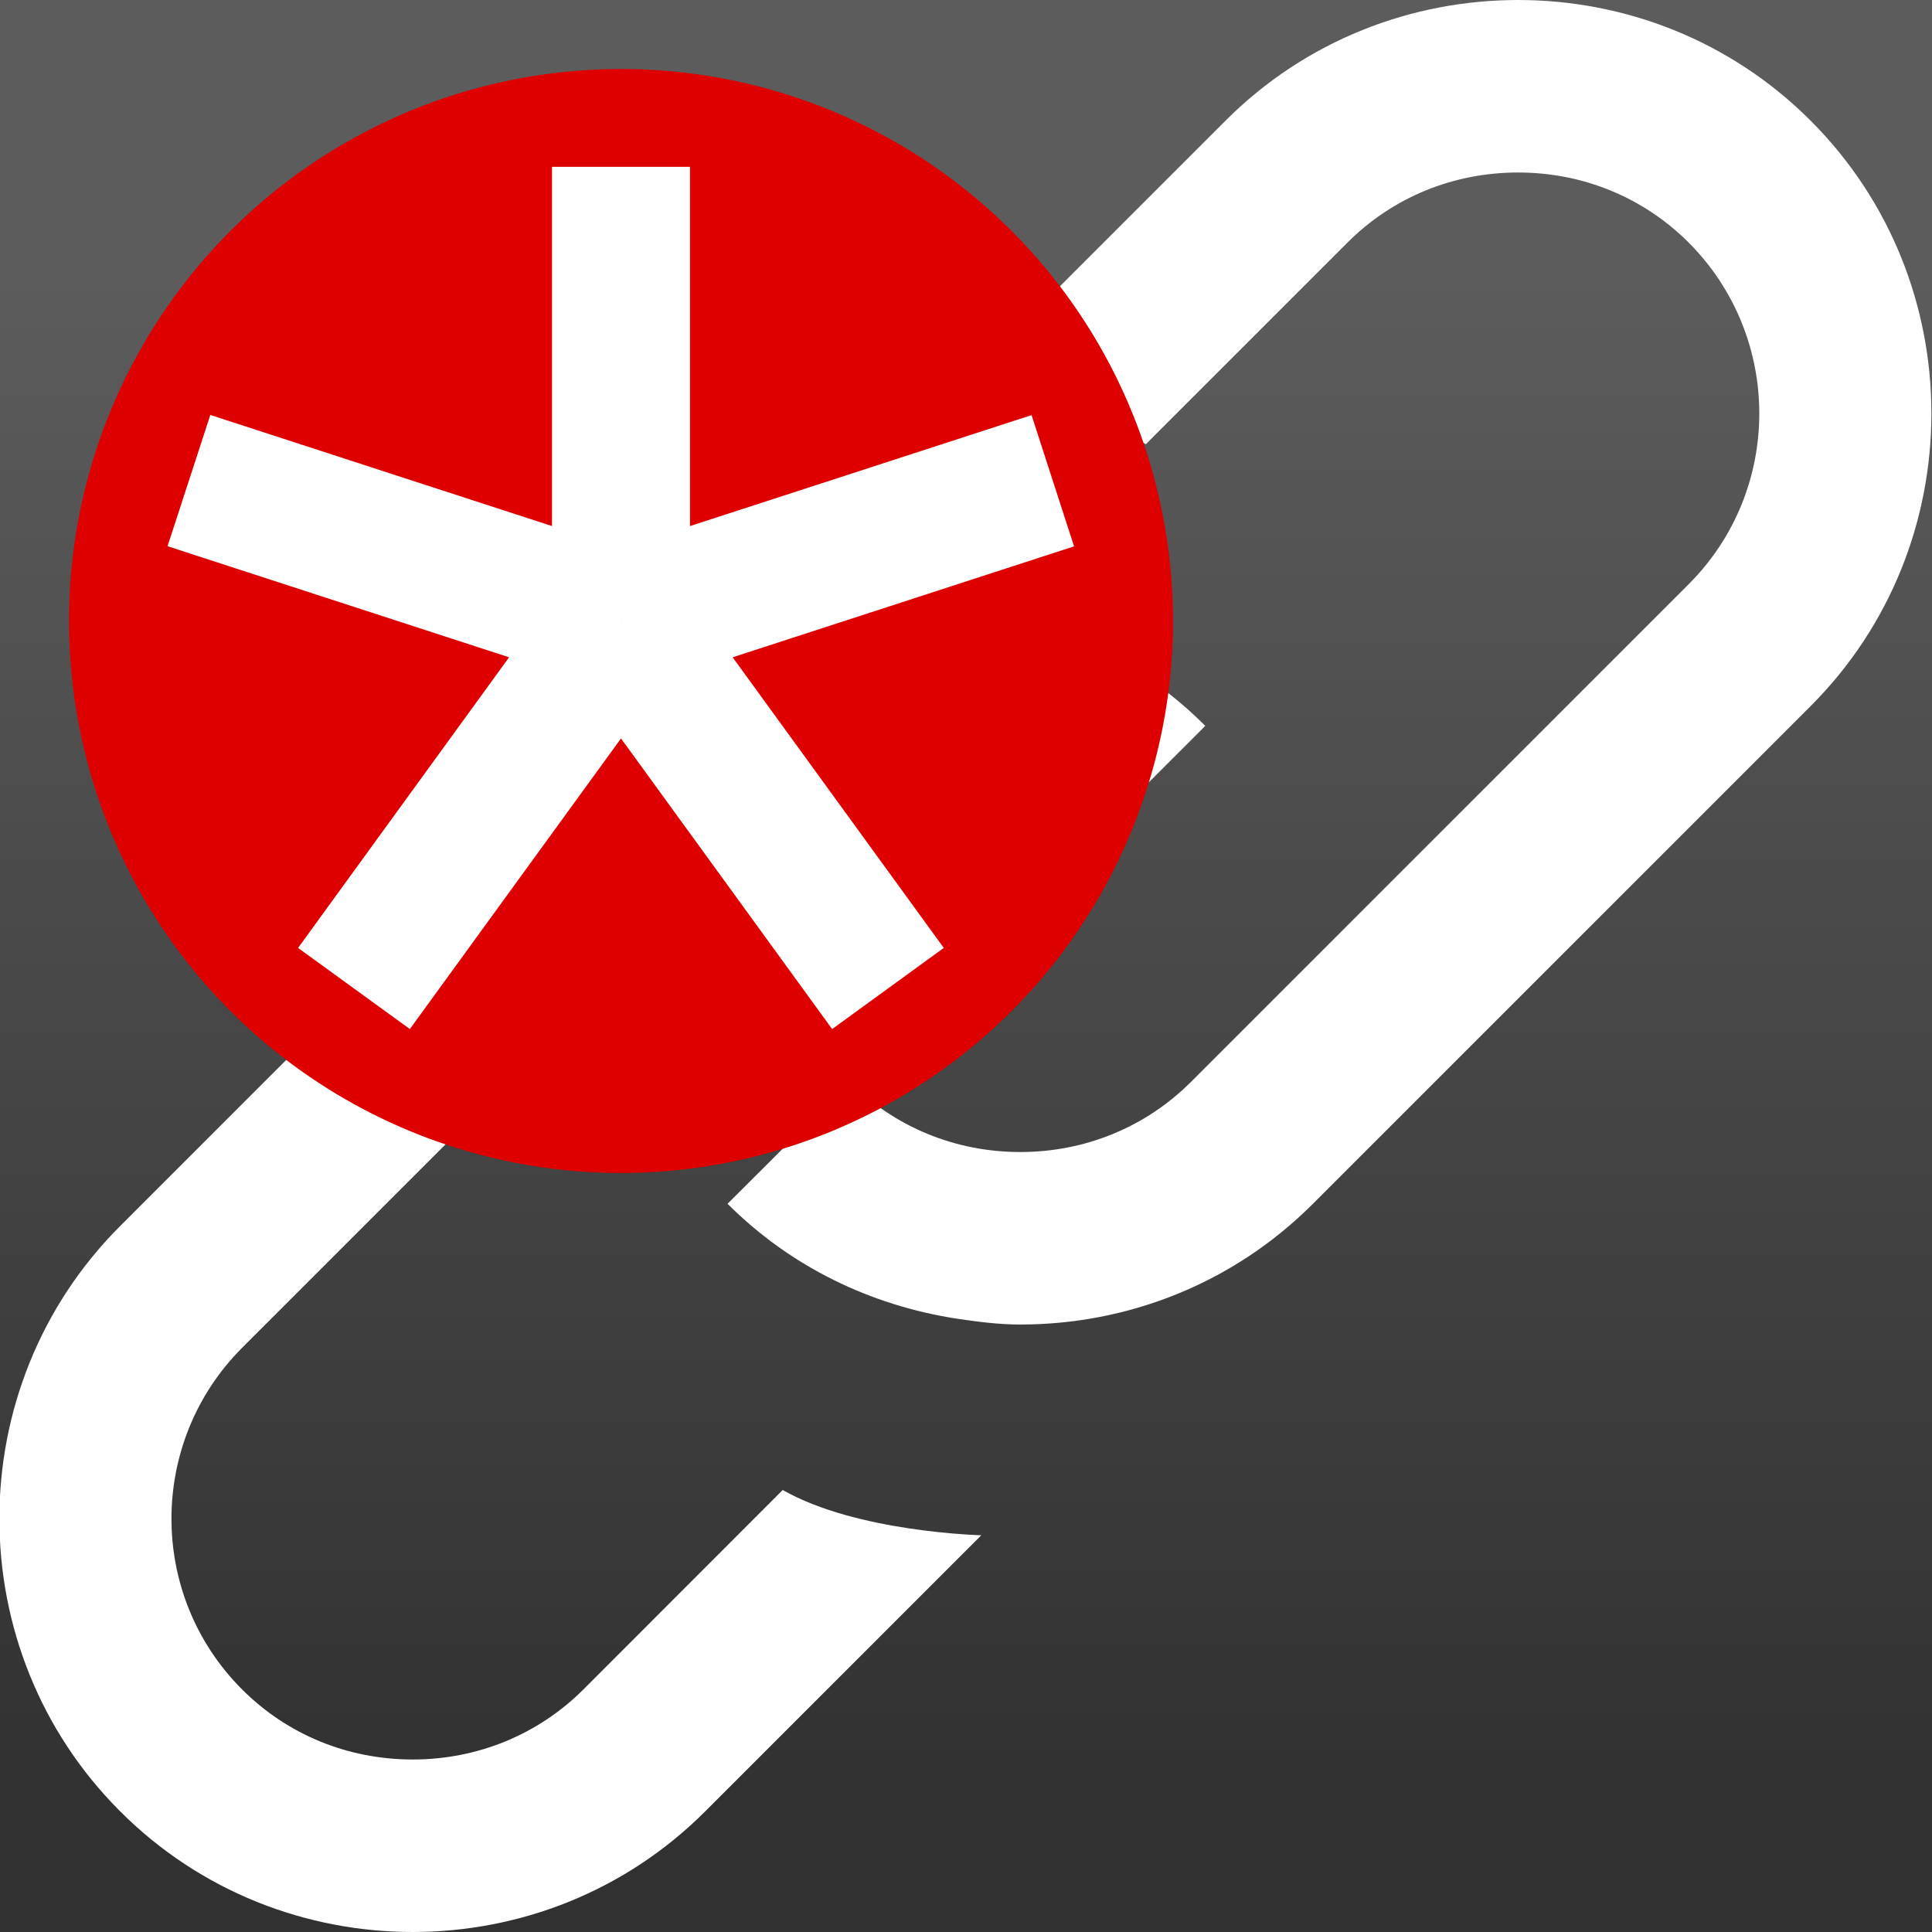 <?xml version="1.0" encoding="utf-8"?>
<!-- Generator: Adobe Illustrator 14.0.0, SVG Export Plug-In . SVG Version: 6.00 Build 43363)  -->
<!DOCTYPE svg PUBLIC "-//W3C//DTD SVG 1.1//EN" "http://www.w3.org/Graphics/SVG/1.1/DTD/svg11.dtd">
<svg version="1.1" id="Layer_1" xmlns="http://www.w3.org/2000/svg" xmlns:xlink="http://www.w3.org/1999/xlink" x="0px" y="0px"
	 width="14px" height="14px" viewBox="0 0 14 14" enable-background="new 0 0 14 14" xml:space="preserve">
<rect x="0" y="0" width="14" height="14" fill="#808080" stroke="none"/>
<g>
	<linearGradient id="SVGID_1_" gradientUnits="userSpaceOnUse" x1="7" y1="0" x2="7" y2="14.001">
		<stop  offset="0.141" style="stop-color:#5C5C5C"/>
		<stop  offset="0.932" style="stop-color:#313131"/>
	</linearGradient>
	<rect fill="url(#SVGID_1_)" width="14" height="14"/>
</g>
<g>
	<path fill="#FFFFFF"  d="M13.121,0.875C12.538,0.291,11.77,0,11.001,0c-0.77,0-1.538,0.291-2.121,0.875l-2,2c0,0,0.976,0.063,1.423,0.344
		l1.461-1.461C10.092,1.43,10.53,1.25,11.001,1.25c0.469,0,0.908,0.18,1.236,0.508c0.682,0.684,0.682,1.793,0,2.475L9.95,6.52
		L8.64,7.83L8.63,7.84C8.302,8.168,7.862,8.348,7.394,8.348c-0.471,0-0.909-0.18-1.237-0.508L5.272,8.723
		c0.463,0.463,1.042,0.734,1.645,0.83c0.158,0.024,0.316,0.045,0.477,0.045c0.769,0,1.537-0.291,2.12-0.875l0.01-0.01l3.598-3.598
		C14.287,3.949,14.287,2.041,13.121,0.875z"/>
	<path fill="#FFFFFF"  d="M4.041,7.48l1.327-1.327l0.01-0.01c0.328-0.328,0.767-0.508,1.237-0.508c0.469,0,0.908,0.18,1.236,0.508l0.883-0.883
		c-0.462-0.463-1.041-0.734-1.644-0.83C6.933,4.406,6.774,4.386,6.615,4.386c-0.77,0-1.538,0.291-2.121,0.875l-0.01,0.01L0.87,8.885
		c-1.166,1.166-1.166,3.074,0,4.24C1.453,13.709,2.222,14,2.991,14c0.769,0,1.537-0.291,2.12-0.875l2-2c0,0-0.902-0.021-1.439-0.328
		l-1.444,1.445C3.899,12.57,3.46,12.75,2.991,12.75c-0.471,0-0.909-0.18-1.237-0.508c-0.682-0.682-0.682-1.791,0-2.475L4.041,7.48z"
		/>
</g>
<g>
    <linearGradient id="SVGID_2_" gradientUnits="userSpaceOnUse" x1="4.5" y1="0" x2="4.5" y2="9.001">
        <stop  offset="0" style="stop-color:#DE0000"/>
        <stop  offset="0.584" style="stop-color:#DE0000"/>
        <stop  offset="0.976" style="stop-color:#DE0000"/>
    </linearGradient>
    <circle fill="url(#SVGID_2_)" cx="4.5" cy="4.5" r="4.0"/>
</g>
<path fill="#FFFFFF" d="M7.783,3.959L7.475,3.008L5,3.812V1.209H4v2.603L1.524,3.007l-0.31,0.951l2.475,0.805L2.16,6.869l0.81,0.588
	l1.53-2.106l1.53,2.106l0.809-0.588l-1.53-2.106L7.783,3.959z M4.498,4.501l0-0.002H4.5L4.5,4.501l-0.001,0L4.498,4.501z"/>
</svg>
